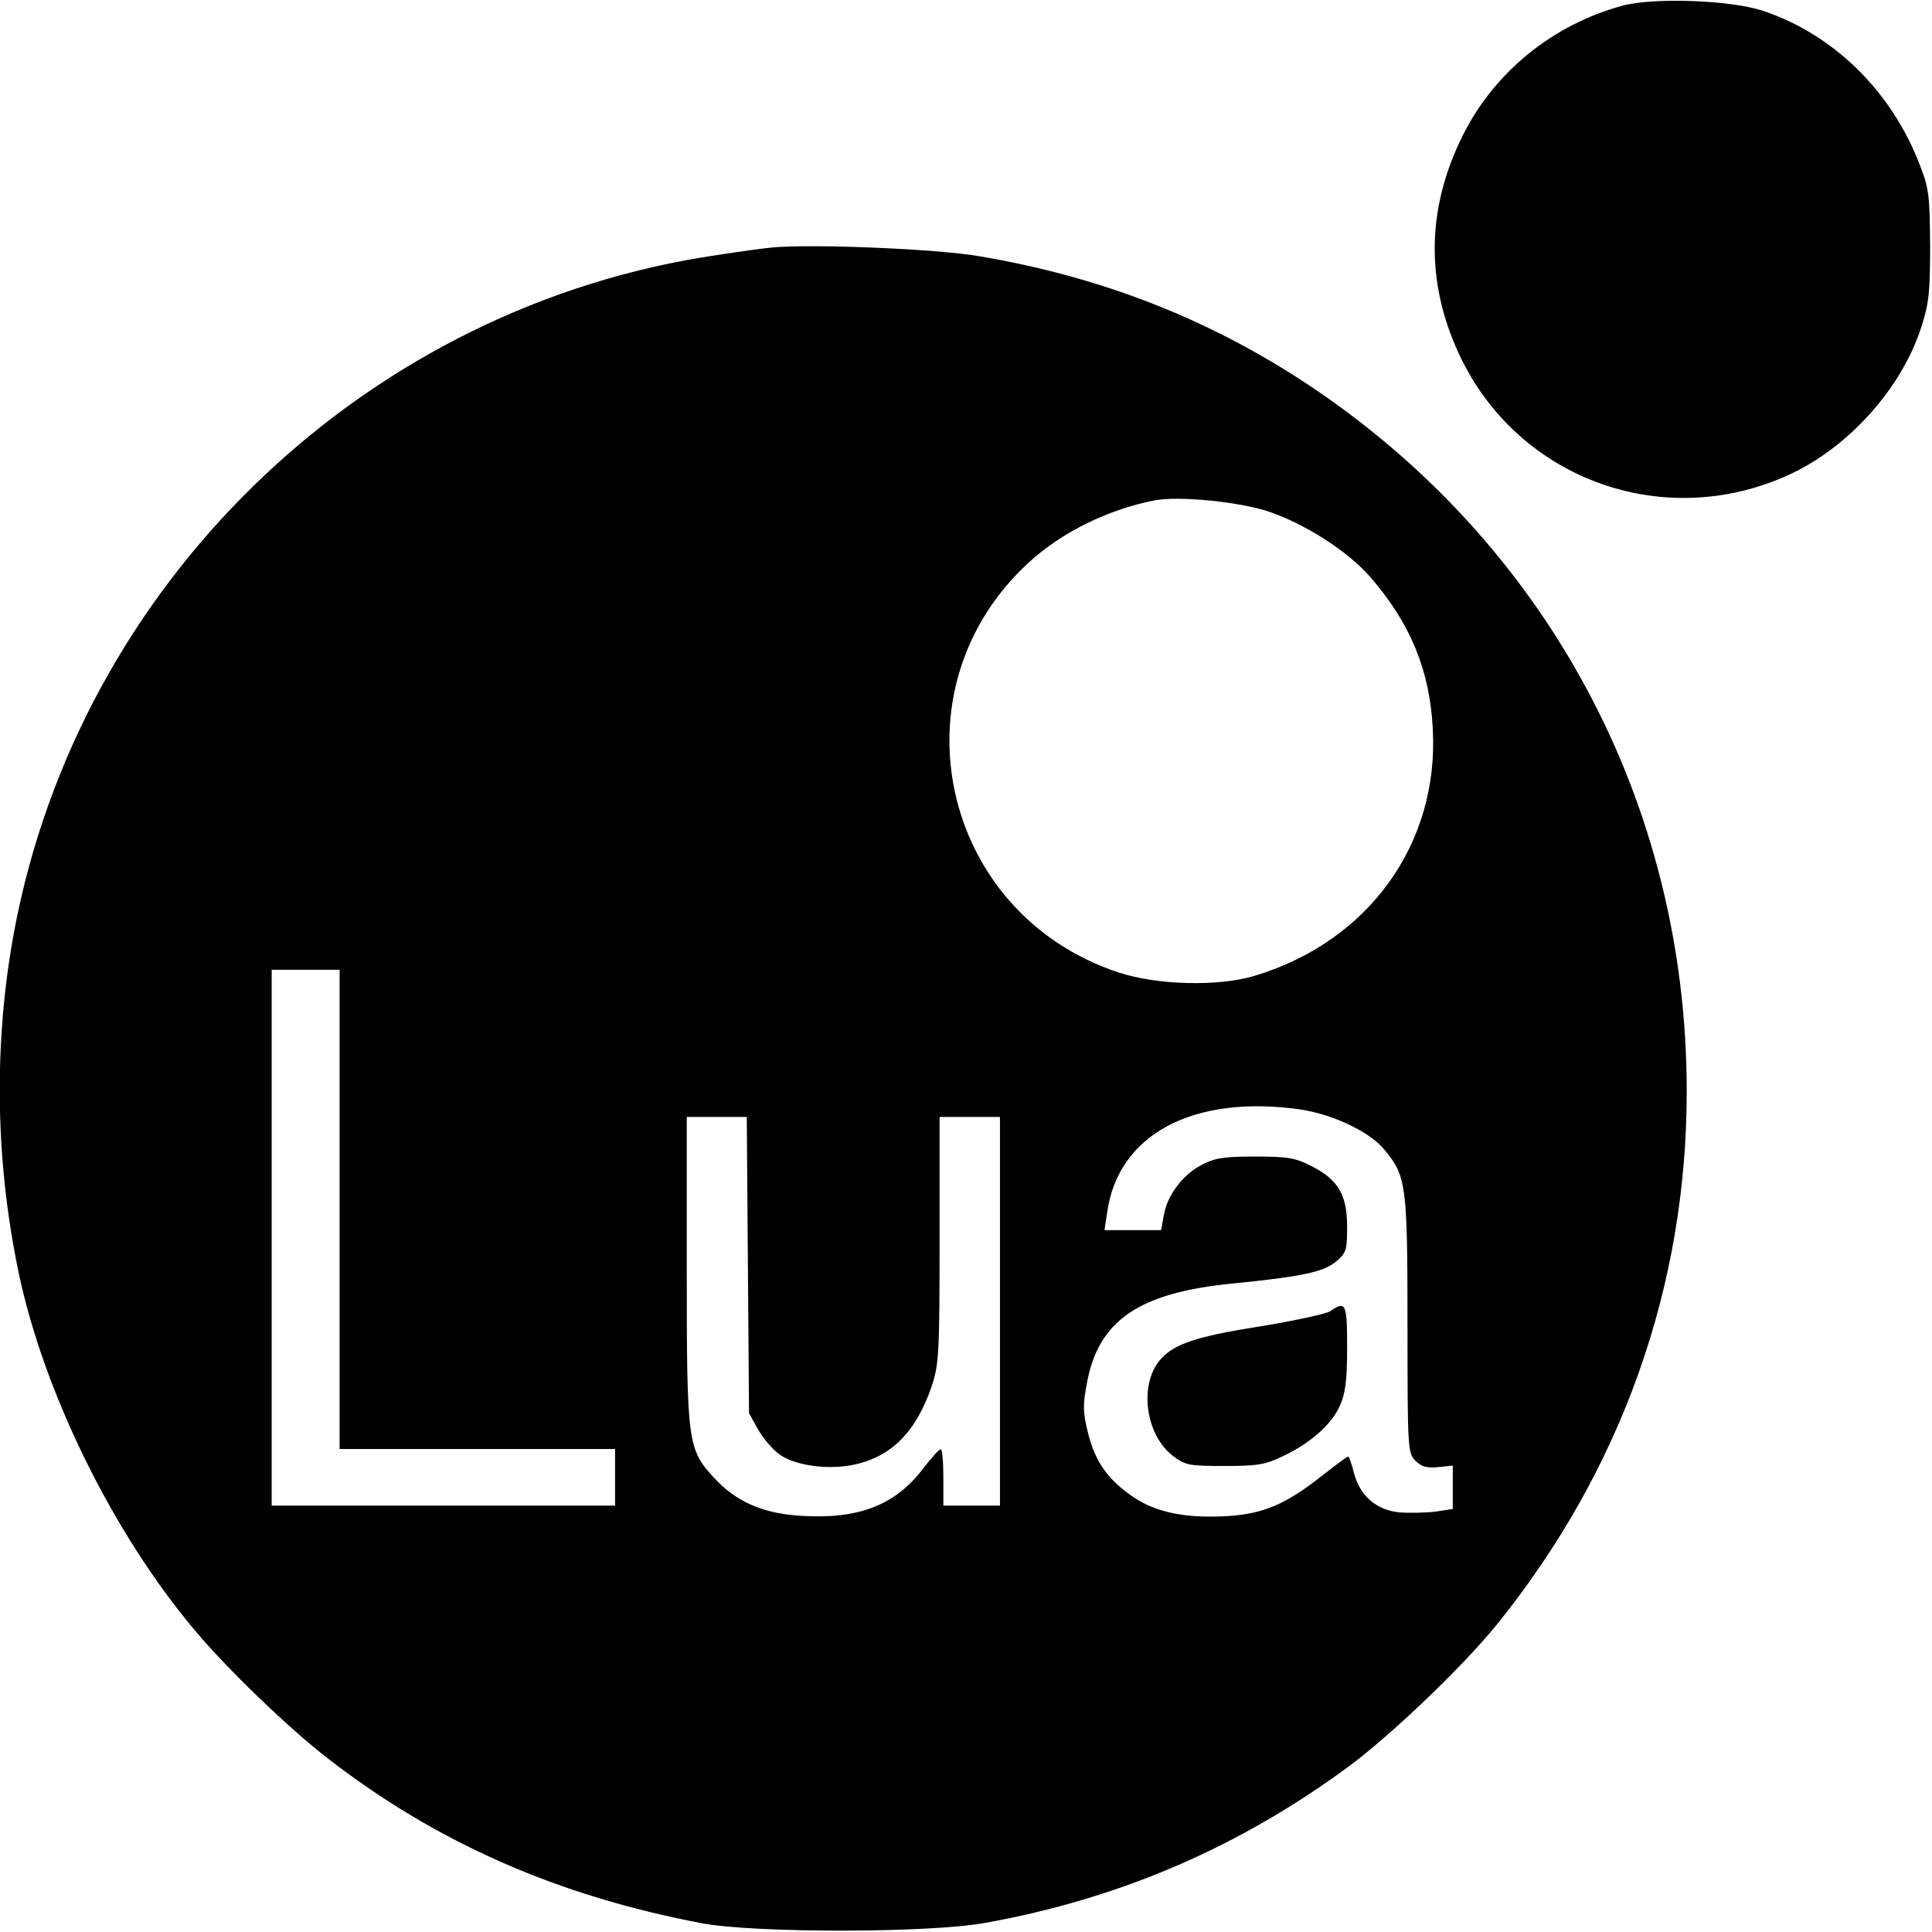 <?xml version="1.0" standalone="no"?>
<!DOCTYPE svg PUBLIC "-//W3C//DTD SVG 20010904//EN"
 "http://www.w3.org/TR/2001/REC-SVG-20010904/DTD/svg10.dtd">
<svg version="1.0" xmlns="http://www.w3.org/2000/svg"
 width="512pt" height="512pt" viewBox="0 0 512 512"
 preserveAspectRatio="xMidYMid meet">
<g transform="translate(0,512) scale(0.1,-0.1)"
fill="#000000" stroke="none">
<path d="M4300 5105 c-185 -50 -341 -177 -424 -345 -95 -191 -98 -385 -11
-575 156 -340 556 -481 893 -315 150 75 282 225 333 381 21 65 24 92 24 219
-1 131 -3 151 -27 212 -75 197 -230 348 -418 410 -86 28 -289 35 -370 13z"/>
<path d="M2045 4464 c-22 -2 -87 -11 -145 -20 -916 -134 -1665 -841 -1854
-1749 -64 -310 -62 -640 5 -955 68 -316 249 -683 464 -939 84 -101 250 -261
355 -342 287 -222 606 -363 991 -436 139 -26 600 -26 749 1 357 64 675 201
966 416 114 85 303 266 391 375 330 409 503 895 503 1413 0 765 -372 1456
-1010 1877 -260 171 -544 282 -865 336 -116 20 -448 33 -550 23z m1312 -698
c98 -32 215 -106 276 -177 105 -122 156 -245 164 -400 17 -305 -170 -564 -472
-655 -96 -29 -258 -25 -361 9 -472 156 -603 751 -238 1086 88 81 211 141 334
165 63 12 217 -3 297 -28z m-2457 -1851 l0 -635 365 0 365 0 0 -75 0 -75 -455
0 -455 0 0 710 0 710 90 0 90 0 0 -635z m2545 265 c87 -13 185 -59 224 -107
58 -70 61 -93 61 -465 0 -330 1 -339 21 -359 16 -16 30 -20 60 -17 l39 4 0
-58 0 -57 -46 -7 c-25 -3 -68 -4 -95 -2 -62 6 -105 44 -121 105 -6 24 -13 43
-15 43 -3 0 -33 -22 -67 -49 -99 -78 -157 -103 -256 -109 -108 -6 -187 10
-247 51 -66 45 -100 92 -119 167 -14 55 -15 75 -4 132 30 169 138 243 391 267
179 18 237 30 270 58 27 23 29 30 29 92 0 85 -24 125 -95 161 -43 22 -63 25
-150 25 -84 0 -107 -4 -142 -23 -50 -26 -91 -82 -99 -134 l-7 -38 -75 0 -75 0
7 46 c28 207 227 314 511 274z m-1463 -412 l3 -393 25 -45 c14 -24 40 -54 58
-66 43 -29 129 -40 198 -25 98 22 163 88 204 210 18 56 20 85 20 386 l0 325
80 0 80 0 0 -515 0 -515 -75 0 -75 0 0 75 c0 41 -3 75 -7 74 -5 0 -25 -23 -46
-50 -74 -98 -172 -136 -325 -126 -100 6 -171 37 -230 101 -70 76 -72 93 -72
553 l0 403 79 0 80 0 3 -392z"/>
<path d="M3525 1645 c-11 -7 -94 -25 -185 -40 -179 -28 -237 -49 -272 -97 -49
-69 -29 -193 40 -246 33 -25 42 -27 136 -27 88 0 108 3 156 26 72 34 129 84
151 134 14 31 19 65 19 153 0 118 -3 126 -45 97z"/>
</g>
</svg>
